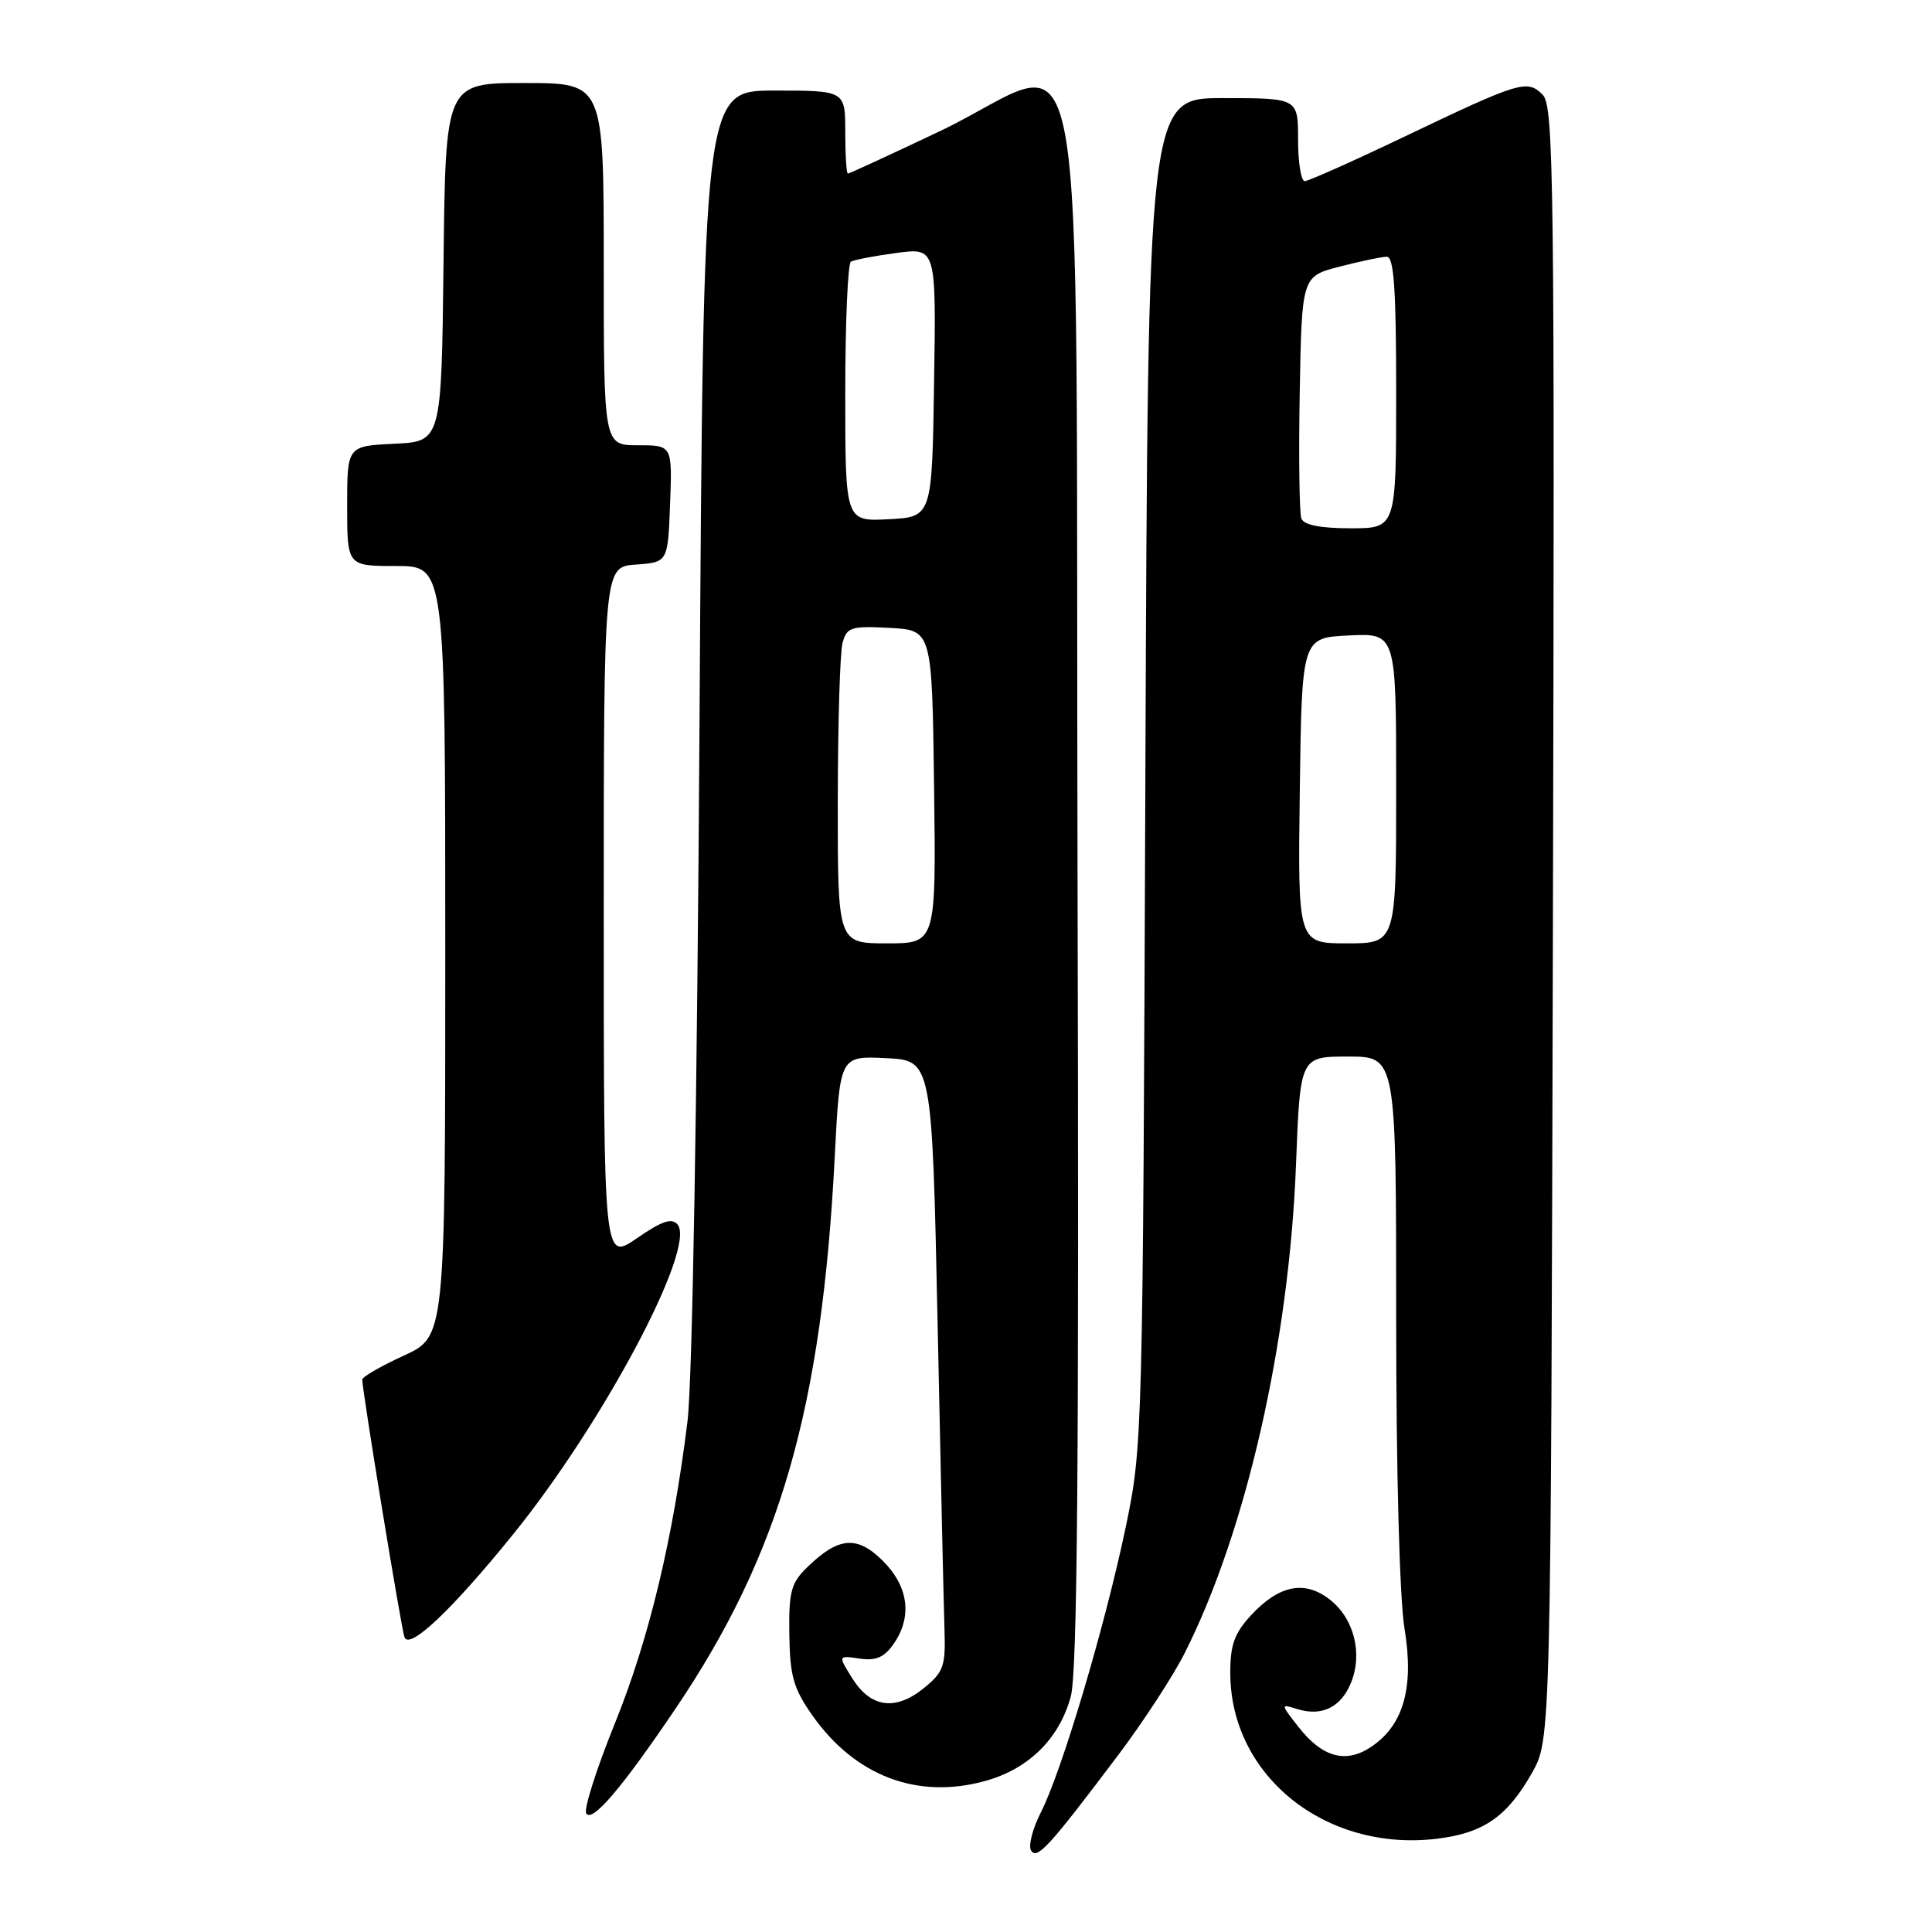 <?xml version="1.0" encoding="UTF-8" standalone="no"?>
<!DOCTYPE svg PUBLIC "-//W3C//DTD SVG 1.1//EN" "http://www.w3.org/Graphics/SVG/1.1/DTD/svg11.dtd" >
<svg xmlns="http://www.w3.org/2000/svg" xmlns:xlink="http://www.w3.org/1999/xlink" version="1.1" viewBox="0 0 256 256">
 <g >
 <path fill="currentColor"
d=" M 148.18 232.54 C 151.48 228.16 155.44 222.09 156.98 219.04 C 165.13 202.88 170.83 177.82 171.73 154.25 C 172.28 140.00 172.28 140.00 178.64 140.00 C 185.00 140.00 185.00 140.00 185.00 174.56 C 185.00 195.15 185.45 211.83 186.11 215.83 C 187.40 223.66 185.96 228.67 181.59 231.53 C 178.28 233.70 175.20 232.84 172.07 228.85 C 169.68 225.80 169.68 225.76 171.82 226.44 C 175.10 227.48 177.65 226.27 178.99 223.03 C 180.60 219.14 179.44 214.49 176.22 211.96 C 172.89 209.34 169.47 210.02 165.75 214.05 C 163.55 216.44 163.00 217.97 163.02 221.77 C 163.08 235.32 175.65 245.39 190.35 243.65 C 196.55 242.91 199.70 240.74 203.00 234.91 C 205.50 230.50 205.50 230.50 205.77 122.34 C 206.01 23.67 205.89 14.04 204.41 12.55 C 202.36 10.50 201.40 10.79 186.13 18.09 C 179.33 21.34 173.37 24.00 172.88 24.00 C 172.40 24.00 172.00 21.52 172.00 18.50 C 172.00 13.00 172.00 13.00 162.05 13.00 C 152.11 13.00 152.11 13.00 151.77 102.25 C 151.43 190.69 151.41 191.60 149.15 202.42 C 146.41 215.51 140.69 234.72 137.92 240.15 C 136.82 242.30 136.24 244.58 136.62 245.20 C 137.41 246.47 138.97 244.76 148.18 232.54 Z  M 89.52 226.39 C 103.36 205.90 108.91 186.64 110.61 153.21 C 111.29 139.91 111.29 139.91 117.39 140.21 C 123.50 140.50 123.50 140.50 124.24 175.50 C 124.64 194.75 125.05 212.94 125.15 215.91 C 125.31 220.79 125.03 221.56 122.41 223.69 C 118.65 226.73 115.40 226.29 112.96 222.43 C 111.03 219.35 111.03 219.35 113.89 219.77 C 116.04 220.09 117.16 219.62 118.38 217.87 C 120.91 214.26 120.41 210.26 117.01 206.85 C 113.59 203.43 111.13 203.62 107.00 207.63 C 104.81 209.75 104.51 210.87 104.59 216.58 C 104.67 222.09 105.14 223.74 107.63 227.28 C 113.31 235.36 121.60 238.49 130.61 235.97 C 136.33 234.37 140.36 230.38 141.88 224.82 C 142.76 221.59 142.99 194.04 142.78 116.00 C 142.46 -4.77 144.77 7.76 124.54 17.38 C 118.03 20.47 112.55 23.00 112.35 23.00 C 112.16 23.00 112.00 20.52 112.00 17.50 C 112.00 12.00 112.00 12.00 102.60 12.00 C 93.20 12.00 93.20 12.00 92.69 95.75 C 92.38 146.08 91.74 183.01 91.10 188.30 C 89.18 203.92 85.98 217.25 81.46 228.39 C 79.04 234.37 77.33 239.73 77.68 240.29 C 78.46 241.55 82.41 236.92 89.52 226.39 Z  M 67.98 203.32 C 79.96 188.52 92.27 165.34 89.79 162.27 C 89.03 161.34 87.75 161.76 84.40 164.07 C 80.00 167.10 80.00 167.10 80.00 121.11 C 80.00 75.11 80.00 75.11 84.25 74.81 C 88.50 74.50 88.50 74.50 88.79 66.75 C 89.08 59.00 89.08 59.00 84.54 59.00 C 80.00 59.00 80.00 59.00 80.00 35.00 C 80.00 11.00 80.00 11.00 69.52 11.00 C 59.04 11.00 59.04 11.00 58.77 34.75 C 58.50 58.50 58.50 58.50 52.25 58.80 C 46.00 59.10 46.00 59.10 46.00 67.05 C 46.00 75.00 46.00 75.00 52.50 75.00 C 59.00 75.00 59.00 75.00 59.00 126.06 C 59.00 177.11 59.00 177.11 53.50 179.63 C 50.48 181.01 48.00 182.44 48.00 182.81 C 48.00 184.23 53.13 215.59 53.59 216.92 C 54.19 218.71 59.86 213.36 67.98 203.32 Z  M 172.23 104.75 C 172.50 84.50 172.50 84.50 178.75 84.20 C 185.00 83.90 185.00 83.90 185.00 104.45 C 185.00 125.00 185.00 125.00 178.48 125.00 C 171.96 125.00 171.96 125.00 172.23 104.75 Z  M 172.44 68.71 C 172.17 68.00 172.07 60.49 172.22 52.02 C 172.50 36.63 172.50 36.63 177.50 35.33 C 180.25 34.62 183.06 34.03 183.75 34.02 C 184.70 34.00 185.00 38.26 185.00 52.00 C 185.00 70.00 185.00 70.00 178.97 70.00 C 174.96 70.00 172.77 69.57 172.44 68.71 Z  M 111.01 106.25 C 111.02 95.94 111.30 86.47 111.64 85.20 C 112.20 83.11 112.74 82.93 117.88 83.20 C 123.50 83.50 123.50 83.50 123.77 104.25 C 124.04 125.00 124.04 125.00 117.52 125.00 C 111.00 125.00 111.00 125.00 111.01 106.25 Z  M 112.00 52.11 C 112.00 42.76 112.34 34.92 112.75 34.67 C 113.16 34.43 115.87 33.91 118.77 33.52 C 124.05 32.81 124.05 32.81 123.77 50.65 C 123.50 68.50 123.50 68.50 117.75 68.80 C 112.00 69.10 112.00 69.10 112.00 52.11 Z "/>
</g>
</svg>